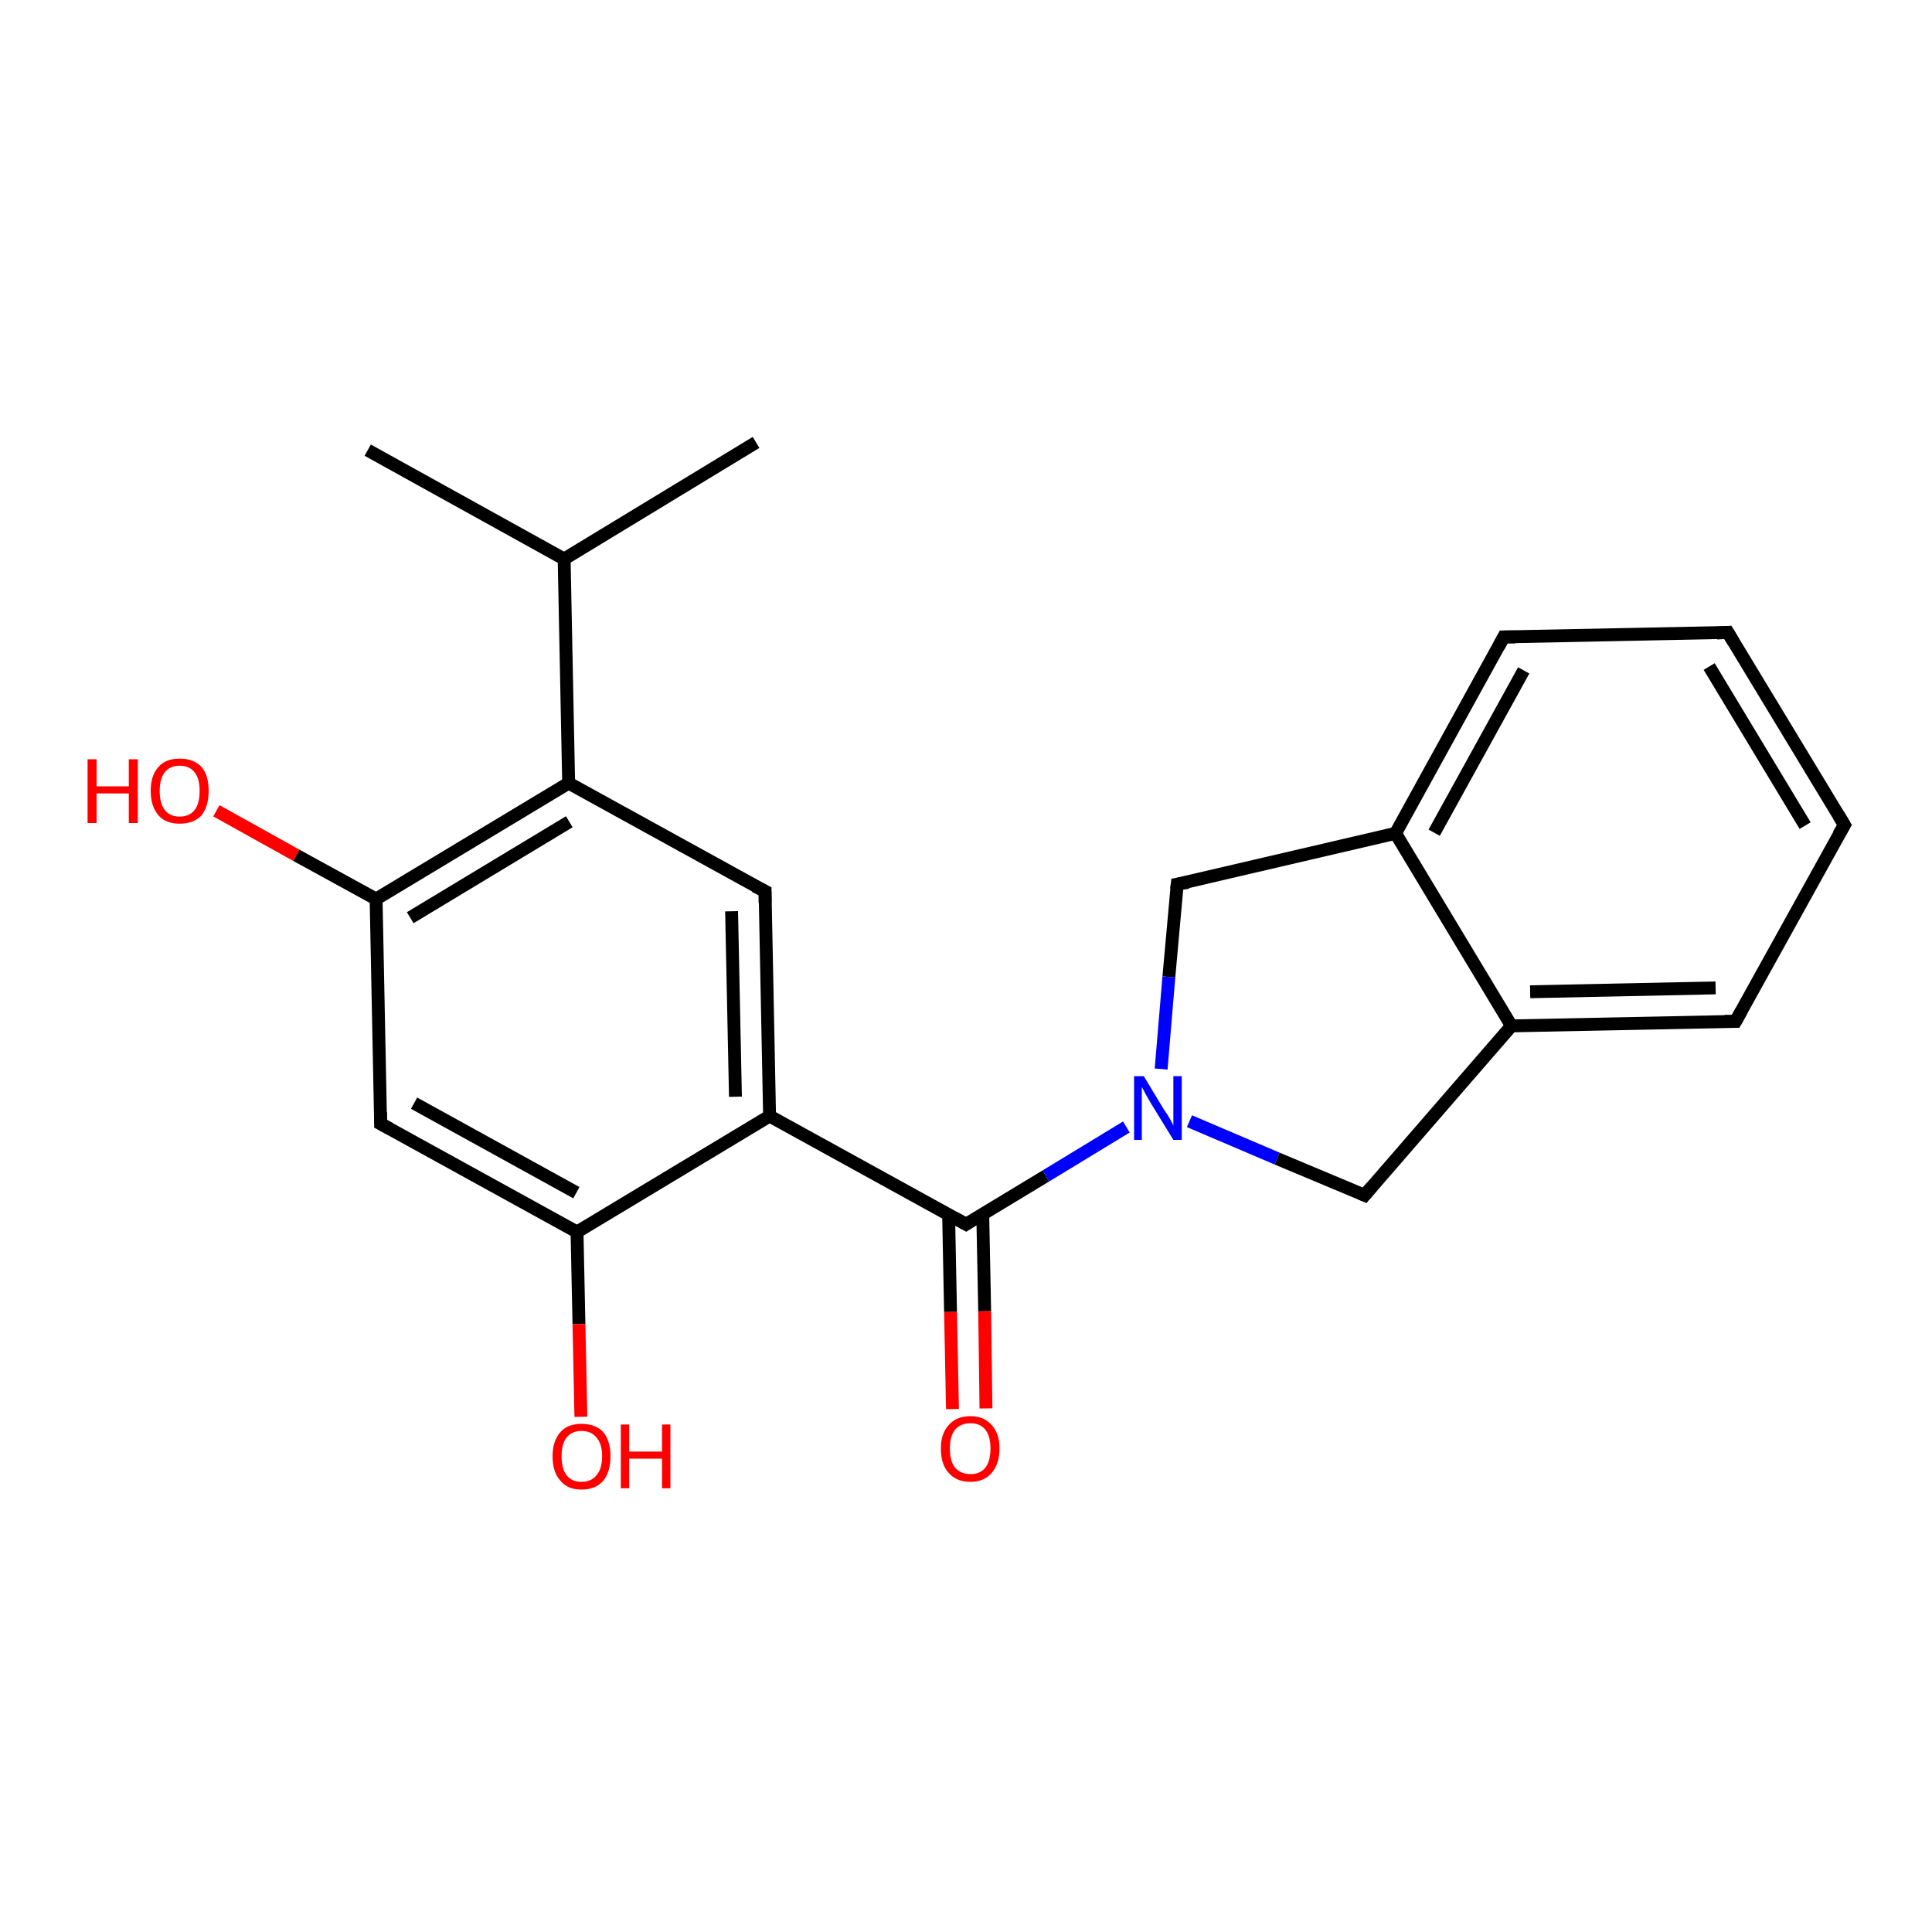 <?xml version='1.0' encoding='iso-8859-1'?>
<svg version='1.1' baseProfile='full'
              xmlns='http://www.w3.org/2000/svg'
                      xmlns:rdkit='http://www.rdkit.org/xml'
                      xmlns:xlink='http://www.w3.org/1999/xlink'
                  xml:space='preserve'
width='300px' height='300px' viewBox='0 0 300 300'>
<!-- END OF HEADER -->
<rect style='opacity:1.0;fill:#FFFFFF;stroke:none' width='300.0' height='300.0' x='0.0' y='0.0'> </rect>
<path class='bond-0 atom-0 atom-1' d='M 147.9,218.8 L 147.6,203.7' style='fill:none;fill-rule:evenodd;stroke:#FF0000;stroke-width:2.0px;stroke-linecap:butt;stroke-linejoin:miter;stroke-opacity:1' />
<path class='bond-0 atom-0 atom-1' d='M 147.6,203.7 L 147.3,188.6' style='fill:none;fill-rule:evenodd;stroke:#000000;stroke-width:2.0px;stroke-linecap:butt;stroke-linejoin:miter;stroke-opacity:1' />
<path class='bond-0 atom-0 atom-1' d='M 153.1,218.7 L 152.9,203.6' style='fill:none;fill-rule:evenodd;stroke:#FF0000;stroke-width:2.0px;stroke-linecap:butt;stroke-linejoin:miter;stroke-opacity:1' />
<path class='bond-0 atom-0 atom-1' d='M 152.9,203.6 L 152.6,188.5' style='fill:none;fill-rule:evenodd;stroke:#000000;stroke-width:2.0px;stroke-linecap:butt;stroke-linejoin:miter;stroke-opacity:1' />
<path class='bond-1 atom-1 atom-2' d='M 150.0,190.1 L 119.5,173.3' style='fill:none;fill-rule:evenodd;stroke:#000000;stroke-width:2.0px;stroke-linecap:butt;stroke-linejoin:miter;stroke-opacity:1' />
<path class='bond-2 atom-2 atom-3' d='M 119.5,173.3 L 118.8,138.4' style='fill:none;fill-rule:evenodd;stroke:#000000;stroke-width:2.0px;stroke-linecap:butt;stroke-linejoin:miter;stroke-opacity:1' />
<path class='bond-2 atom-2 atom-3' d='M 114.2,170.3 L 113.6,141.5' style='fill:none;fill-rule:evenodd;stroke:#000000;stroke-width:2.0px;stroke-linecap:butt;stroke-linejoin:miter;stroke-opacity:1' />
<path class='bond-3 atom-3 atom-4' d='M 118.8,138.4 L 88.3,121.6' style='fill:none;fill-rule:evenodd;stroke:#000000;stroke-width:2.0px;stroke-linecap:butt;stroke-linejoin:miter;stroke-opacity:1' />
<path class='bond-4 atom-4 atom-5' d='M 88.3,121.6 L 58.4,139.6' style='fill:none;fill-rule:evenodd;stroke:#000000;stroke-width:2.0px;stroke-linecap:butt;stroke-linejoin:miter;stroke-opacity:1' />
<path class='bond-4 atom-4 atom-5' d='M 88.4,127.6 L 63.7,142.5' style='fill:none;fill-rule:evenodd;stroke:#000000;stroke-width:2.0px;stroke-linecap:butt;stroke-linejoin:miter;stroke-opacity:1' />
<path class='bond-5 atom-5 atom-6' d='M 58.4,139.6 L 46.0,132.8' style='fill:none;fill-rule:evenodd;stroke:#000000;stroke-width:2.0px;stroke-linecap:butt;stroke-linejoin:miter;stroke-opacity:1' />
<path class='bond-5 atom-5 atom-6' d='M 46.0,132.8 L 33.6,125.9' style='fill:none;fill-rule:evenodd;stroke:#FF0000;stroke-width:2.0px;stroke-linecap:butt;stroke-linejoin:miter;stroke-opacity:1' />
<path class='bond-6 atom-5 atom-7' d='M 58.4,139.6 L 59.1,174.5' style='fill:none;fill-rule:evenodd;stroke:#000000;stroke-width:2.0px;stroke-linecap:butt;stroke-linejoin:miter;stroke-opacity:1' />
<path class='bond-7 atom-7 atom-8' d='M 59.1,174.5 L 89.6,191.3' style='fill:none;fill-rule:evenodd;stroke:#000000;stroke-width:2.0px;stroke-linecap:butt;stroke-linejoin:miter;stroke-opacity:1' />
<path class='bond-7 atom-7 atom-8' d='M 64.3,171.3 L 89.5,185.2' style='fill:none;fill-rule:evenodd;stroke:#000000;stroke-width:2.0px;stroke-linecap:butt;stroke-linejoin:miter;stroke-opacity:1' />
<path class='bond-8 atom-8 atom-9' d='M 89.6,191.3 L 89.9,205.6' style='fill:none;fill-rule:evenodd;stroke:#000000;stroke-width:2.0px;stroke-linecap:butt;stroke-linejoin:miter;stroke-opacity:1' />
<path class='bond-8 atom-8 atom-9' d='M 89.9,205.6 L 90.2,220.0' style='fill:none;fill-rule:evenodd;stroke:#FF0000;stroke-width:2.0px;stroke-linecap:butt;stroke-linejoin:miter;stroke-opacity:1' />
<path class='bond-9 atom-4 atom-10' d='M 88.3,121.6 L 87.6,86.8' style='fill:none;fill-rule:evenodd;stroke:#000000;stroke-width:2.0px;stroke-linecap:butt;stroke-linejoin:miter;stroke-opacity:1' />
<path class='bond-10 atom-10 atom-11' d='M 87.6,86.8 L 117.4,68.7' style='fill:none;fill-rule:evenodd;stroke:#000000;stroke-width:2.0px;stroke-linecap:butt;stroke-linejoin:miter;stroke-opacity:1' />
<path class='bond-11 atom-10 atom-12' d='M 87.6,86.8 L 57.1,69.9' style='fill:none;fill-rule:evenodd;stroke:#000000;stroke-width:2.0px;stroke-linecap:butt;stroke-linejoin:miter;stroke-opacity:1' />
<path class='bond-12 atom-1 atom-13' d='M 150.0,190.1 L 162.4,182.6' style='fill:none;fill-rule:evenodd;stroke:#000000;stroke-width:2.0px;stroke-linecap:butt;stroke-linejoin:miter;stroke-opacity:1' />
<path class='bond-12 atom-1 atom-13' d='M 162.4,182.6 L 174.9,175.0' style='fill:none;fill-rule:evenodd;stroke:#0000FF;stroke-width:2.0px;stroke-linecap:butt;stroke-linejoin:miter;stroke-opacity:1' />
<path class='bond-13 atom-13 atom-14' d='M 184.7,174.1 L 198.3,179.9' style='fill:none;fill-rule:evenodd;stroke:#0000FF;stroke-width:2.0px;stroke-linecap:butt;stroke-linejoin:miter;stroke-opacity:1' />
<path class='bond-13 atom-13 atom-14' d='M 198.3,179.9 L 211.9,185.6' style='fill:none;fill-rule:evenodd;stroke:#000000;stroke-width:2.0px;stroke-linecap:butt;stroke-linejoin:miter;stroke-opacity:1' />
<path class='bond-14 atom-14 atom-15' d='M 211.9,185.6 L 234.7,159.3' style='fill:none;fill-rule:evenodd;stroke:#000000;stroke-width:2.0px;stroke-linecap:butt;stroke-linejoin:miter;stroke-opacity:1' />
<path class='bond-15 atom-15 atom-16' d='M 234.7,159.3 L 269.5,158.6' style='fill:none;fill-rule:evenodd;stroke:#000000;stroke-width:2.0px;stroke-linecap:butt;stroke-linejoin:miter;stroke-opacity:1' />
<path class='bond-15 atom-15 atom-16' d='M 237.6,154.0 L 266.4,153.4' style='fill:none;fill-rule:evenodd;stroke:#000000;stroke-width:2.0px;stroke-linecap:butt;stroke-linejoin:miter;stroke-opacity:1' />
<path class='bond-16 atom-16 atom-17' d='M 269.5,158.6 L 286.4,128.1' style='fill:none;fill-rule:evenodd;stroke:#000000;stroke-width:2.0px;stroke-linecap:butt;stroke-linejoin:miter;stroke-opacity:1' />
<path class='bond-17 atom-17 atom-18' d='M 286.4,128.1 L 268.3,98.2' style='fill:none;fill-rule:evenodd;stroke:#000000;stroke-width:2.0px;stroke-linecap:butt;stroke-linejoin:miter;stroke-opacity:1' />
<path class='bond-17 atom-17 atom-18' d='M 280.3,128.2 L 265.4,103.5' style='fill:none;fill-rule:evenodd;stroke:#000000;stroke-width:2.0px;stroke-linecap:butt;stroke-linejoin:miter;stroke-opacity:1' />
<path class='bond-18 atom-18 atom-19' d='M 268.3,98.2 L 233.5,98.9' style='fill:none;fill-rule:evenodd;stroke:#000000;stroke-width:2.0px;stroke-linecap:butt;stroke-linejoin:miter;stroke-opacity:1' />
<path class='bond-19 atom-19 atom-20' d='M 233.5,98.9 L 216.7,129.4' style='fill:none;fill-rule:evenodd;stroke:#000000;stroke-width:2.0px;stroke-linecap:butt;stroke-linejoin:miter;stroke-opacity:1' />
<path class='bond-19 atom-19 atom-20' d='M 236.6,104.1 L 222.7,129.3' style='fill:none;fill-rule:evenodd;stroke:#000000;stroke-width:2.0px;stroke-linecap:butt;stroke-linejoin:miter;stroke-opacity:1' />
<path class='bond-20 atom-20 atom-21' d='M 216.7,129.4 L 182.8,137.3' style='fill:none;fill-rule:evenodd;stroke:#000000;stroke-width:2.0px;stroke-linecap:butt;stroke-linejoin:miter;stroke-opacity:1' />
<path class='bond-21 atom-8 atom-2' d='M 89.6,191.3 L 119.5,173.3' style='fill:none;fill-rule:evenodd;stroke:#000000;stroke-width:2.0px;stroke-linecap:butt;stroke-linejoin:miter;stroke-opacity:1' />
<path class='bond-22 atom-20 atom-15' d='M 216.7,129.4 L 234.7,159.3' style='fill:none;fill-rule:evenodd;stroke:#000000;stroke-width:2.0px;stroke-linecap:butt;stroke-linejoin:miter;stroke-opacity:1' />
<path class='bond-23 atom-21 atom-13' d='M 182.8,137.3 L 181.5,151.7' style='fill:none;fill-rule:evenodd;stroke:#000000;stroke-width:2.0px;stroke-linecap:butt;stroke-linejoin:miter;stroke-opacity:1' />
<path class='bond-23 atom-21 atom-13' d='M 181.5,151.7 L 180.3,166.0' style='fill:none;fill-rule:evenodd;stroke:#0000FF;stroke-width:2.0px;stroke-linecap:butt;stroke-linejoin:miter;stroke-opacity:1' />
<path d='M 148.4,189.2 L 150.0,190.1 L 150.6,189.7' style='fill:none;stroke:#000000;stroke-width:2.0px;stroke-linecap:butt;stroke-linejoin:miter;stroke-opacity:1;' />
<path d='M 118.8,140.2 L 118.8,138.4 L 117.2,137.6' style='fill:none;stroke:#000000;stroke-width:2.0px;stroke-linecap:butt;stroke-linejoin:miter;stroke-opacity:1;' />
<path d='M 59.1,172.7 L 59.1,174.5 L 60.6,175.3' style='fill:none;stroke:#000000;stroke-width:2.0px;stroke-linecap:butt;stroke-linejoin:miter;stroke-opacity:1;' />
<path d='M 211.2,185.3 L 211.9,185.6 L 213.0,184.3' style='fill:none;stroke:#000000;stroke-width:2.0px;stroke-linecap:butt;stroke-linejoin:miter;stroke-opacity:1;' />
<path d='M 267.8,158.6 L 269.5,158.6 L 270.4,157.0' style='fill:none;stroke:#000000;stroke-width:2.0px;stroke-linecap:butt;stroke-linejoin:miter;stroke-opacity:1;' />
<path d='M 285.5,129.6 L 286.4,128.1 L 285.5,126.6' style='fill:none;stroke:#000000;stroke-width:2.0px;stroke-linecap:butt;stroke-linejoin:miter;stroke-opacity:1;' />
<path d='M 269.2,99.7 L 268.3,98.2 L 266.6,98.3' style='fill:none;stroke:#000000;stroke-width:2.0px;stroke-linecap:butt;stroke-linejoin:miter;stroke-opacity:1;' />
<path d='M 235.3,98.9 L 233.5,98.9 L 232.7,100.4' style='fill:none;stroke:#000000;stroke-width:2.0px;stroke-linecap:butt;stroke-linejoin:miter;stroke-opacity:1;' />
<path d='M 184.5,137.0 L 182.8,137.3 L 182.7,138.1' style='fill:none;stroke:#000000;stroke-width:2.0px;stroke-linecap:butt;stroke-linejoin:miter;stroke-opacity:1;' />
<path class='atom-0' d='M 146.1 224.9
Q 146.1 222.6, 147.3 221.3
Q 148.5 219.9, 150.7 219.9
Q 152.8 219.9, 154.0 221.3
Q 155.2 222.6, 155.2 224.9
Q 155.2 227.3, 154.0 228.7
Q 152.8 230.1, 150.7 230.1
Q 148.5 230.1, 147.3 228.7
Q 146.1 227.4, 146.1 224.9
M 150.7 228.9
Q 152.2 228.9, 153.0 227.9
Q 153.8 226.9, 153.8 224.9
Q 153.8 223.0, 153.0 222.0
Q 152.2 221.0, 150.7 221.0
Q 149.2 221.0, 148.3 222.0
Q 147.5 223.0, 147.5 224.9
Q 147.5 226.9, 148.3 227.9
Q 149.2 228.9, 150.7 228.9
' fill='#FF0000'/>
<path class='atom-6' d='M 13.6 117.9
L 15.0 117.9
L 15.0 122.1
L 20.0 122.1
L 20.0 117.9
L 21.4 117.9
L 21.4 127.8
L 20.0 127.8
L 20.0 123.2
L 15.0 123.2
L 15.0 127.8
L 13.6 127.8
L 13.6 117.9
' fill='#FF0000'/>
<path class='atom-6' d='M 23.4 122.8
Q 23.4 120.4, 24.6 119.1
Q 25.7 117.8, 27.9 117.8
Q 30.1 117.8, 31.3 119.1
Q 32.4 120.4, 32.4 122.8
Q 32.4 125.2, 31.3 126.6
Q 30.1 127.9, 27.9 127.9
Q 25.7 127.9, 24.6 126.6
Q 23.4 125.2, 23.4 122.8
M 27.9 126.8
Q 29.4 126.8, 30.2 125.8
Q 31.0 124.8, 31.0 122.8
Q 31.0 120.9, 30.2 119.9
Q 29.4 118.9, 27.9 118.9
Q 26.4 118.9, 25.6 119.9
Q 24.8 120.9, 24.8 122.8
Q 24.8 124.8, 25.6 125.8
Q 26.4 126.8, 27.9 126.8
' fill='#FF0000'/>
<path class='atom-9' d='M 85.8 226.1
Q 85.8 223.8, 87.0 222.4
Q 88.1 221.1, 90.3 221.1
Q 92.5 221.1, 93.7 222.4
Q 94.8 223.8, 94.8 226.1
Q 94.8 228.5, 93.7 229.9
Q 92.5 231.3, 90.3 231.3
Q 88.1 231.3, 87.0 229.9
Q 85.8 228.6, 85.8 226.1
M 90.3 230.1
Q 91.8 230.1, 92.6 229.1
Q 93.5 228.1, 93.5 226.1
Q 93.5 224.2, 92.6 223.2
Q 91.8 222.2, 90.3 222.2
Q 88.8 222.2, 88.0 223.2
Q 87.2 224.2, 87.2 226.1
Q 87.2 228.1, 88.0 229.1
Q 88.8 230.1, 90.3 230.1
' fill='#FF0000'/>
<path class='atom-9' d='M 96.4 221.2
L 97.7 221.2
L 97.7 225.4
L 102.8 225.4
L 102.8 221.2
L 104.1 221.2
L 104.1 231.1
L 102.8 231.1
L 102.8 226.5
L 97.7 226.5
L 97.7 231.1
L 96.4 231.1
L 96.4 221.2
' fill='#FF0000'/>
<path class='atom-13' d='M 177.6 167.1
L 180.8 172.4
Q 181.2 172.9, 181.7 173.8
Q 182.2 174.7, 182.2 174.8
L 182.2 167.1
L 183.5 167.1
L 183.5 177.0
L 182.2 177.0
L 178.7 171.3
Q 178.3 170.6, 177.9 169.9
Q 177.5 169.1, 177.3 168.8
L 177.3 177.0
L 176.1 177.0
L 176.1 167.1
L 177.6 167.1
' fill='#0000FF'/>
</svg>
